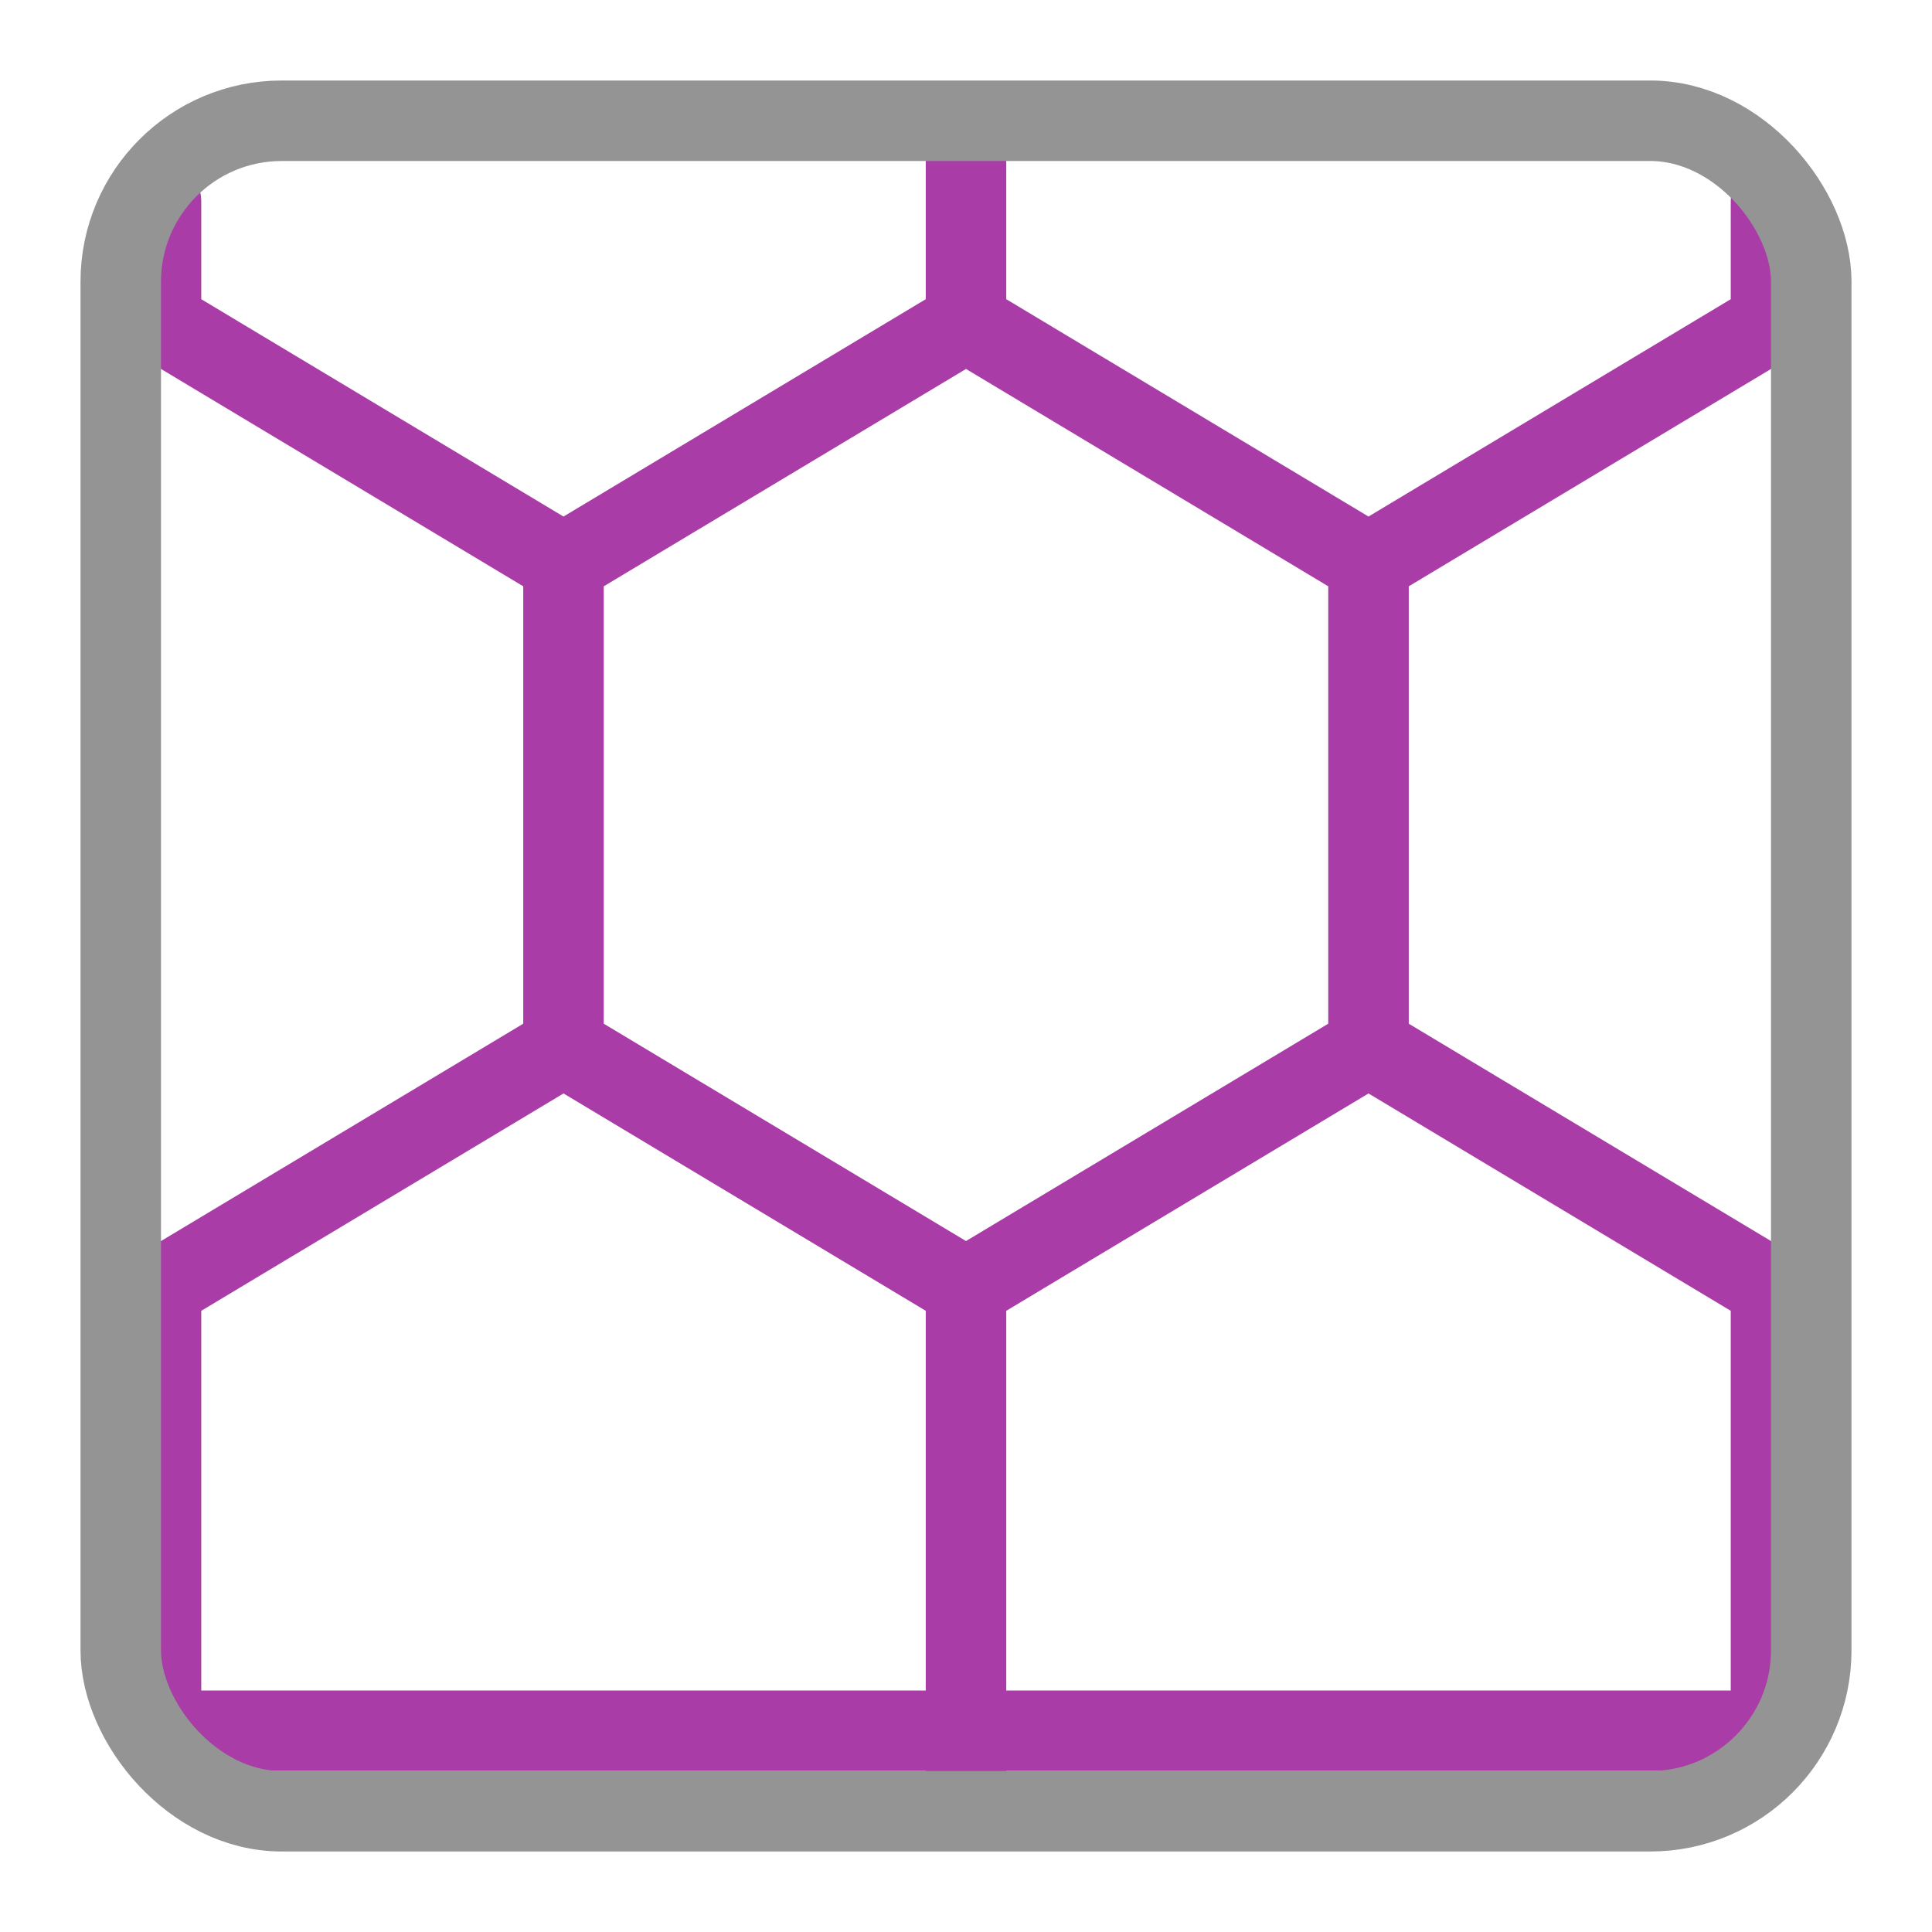 <svg xmlns="http://www.w3.org/2000/svg" width="24" height="24" viewBox="0 0 24 24">
  <path d="M2,21.5 h20 M2,2.5 v1.5 l5,3 v6 l-5,3 v5.5 M12,2 v2 l-5,3 v6 l5,3 v6 M12,2 v2 l5,3 v6 l-5,3 v6 M22,2.5 v1.5 l-5,3 v6 l5,3 v5.5" style="fill:none;stroke:#a93ca6;stroke-linecap:round;stroke-linejoin:round"/>
  <rect x="1.5" y="1.5" width="21" height="21" rx="2" style="fill:none;stroke:#949494;stroke-linecap:round;stroke-linejoin:round"/>
</svg>